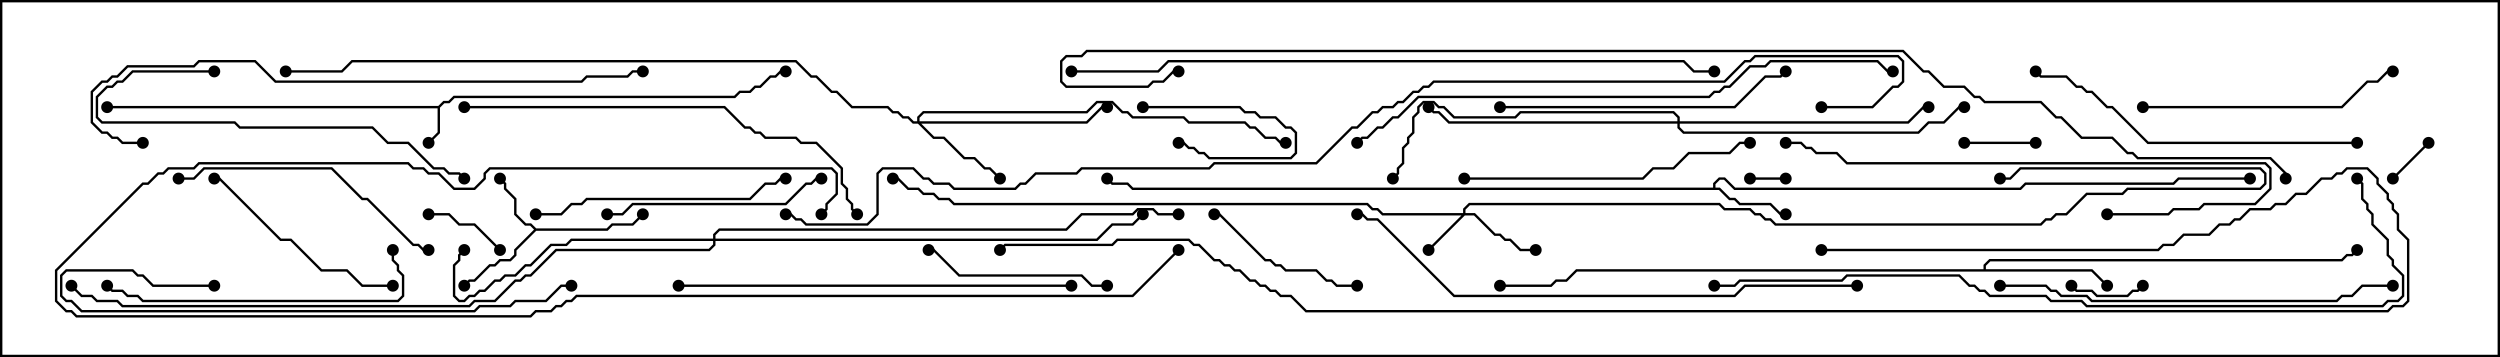 <svg version="1.1" width="105" height="15" xmlns="http://www.w3.org/2000/svg"><path d="M18.408,4.45L18.622,4.236L18.836,4.236L19.051,4.021L30.836,4.021L31.051,3.807L31.479,3.807L31.694,3.593L31.908,3.593L32.336,3.164L32.551,3.164L32.765,2.95L33,2.95L33,3.05L32.806,3.05L32.592,3.264L32.378,3.264L31.949,3.693L31.735,3.693L31.521,3.907L31.092,3.907L30.878,4.121L19.092,4.121L18.878,4.336L18.664,4.336L18.479,4.521L18.479,5.592L18.035,6.035L17.965,5.965L18.379,5.551L18.379,4.55L4.5,4.55L4.5,4.45z" stroke="none"/><path d="M22.521,9.593L25.479,9.593L25.694,9.379L26.551,9.379L26.965,8.965L27.035,9.035L26.592,9.479L25.735,9.479L25.521,9.693L22.521,9.693L21.693,10.521L21.693,10.735L21.449,10.979L21.021,10.979L20.806,11.193L20.592,11.193L19.949,11.836L19.735,11.836L19.535,12.035L19.465,11.965L19.694,11.736L19.908,11.736L20.551,11.093L20.765,11.093L20.979,10.879L21.408,10.879L21.593,10.694L21.593,10.479L22.429,9.643L22.265,9.479L22.051,9.479L21.593,9.021L21.593,8.378L21.164,7.949L21.164,7.735L20.965,7.535L21.035,7.465L21.264,7.694L21.264,7.908L21.693,8.336L21.693,8.979L22.092,9.379L22.306,9.379z" stroke="none"/><path d="M71.95,7.879L71.95,7.694L72.194,7.45L72.449,7.45L72.878,7.879L84.836,7.879L85.051,7.664L91.265,7.664L91.479,7.45L94.5,7.45L94.5,7.55L91.521,7.55L91.306,7.764L85.092,7.764L84.878,7.979L72.836,7.979L72.408,7.55L72.235,7.55L72.05,7.735L72.05,7.879L72.235,7.879L72.664,8.307L72.878,8.307L73.092,8.521L74.378,8.521L74.806,8.95L75,8.95L75,9.05L74.765,9.05L74.336,8.621L73.051,8.621L72.836,8.407L72.622,8.407L72.194,7.979L47.551,7.979L47.336,7.764L46.694,7.764L46.465,7.535L46.535,7.465L46.735,7.664L47.378,7.664L47.592,7.879z" stroke="none"/><path d="M83.307,11.307L83.307,11.122L83.551,10.879L98.336,10.879L98.551,10.664L98.765,10.664L98.965,10.465L99.035,10.535L98.806,10.764L98.592,10.764L98.378,10.979L83.592,10.979L83.407,11.164L83.407,11.307L87.878,11.307L88.535,11.965L88.465,12.035L87.836,11.407L66.235,11.407L65.806,11.836L65.378,11.836L65.164,12.05L63,12.05L63,11.95L65.122,11.95L65.336,11.736L65.765,11.736L66.194,11.307z" stroke="none"/><path d="M61.45,8.95L61.45,8.765L61.694,8.521L72.235,8.521L72.449,8.736L73.521,8.736L73.735,8.95L73.949,8.95L74.164,9.164L74.378,9.164L74.592,9.379L85.694,9.379L85.908,9.164L86.122,9.164L86.336,8.95L86.765,8.95L87.622,8.093L89.122,8.093L89.336,7.879L94.908,7.879L95.093,7.694L95.093,7.306L94.908,7.121L84.878,7.121L84.449,7.55L84,7.55L84,7.45L84.408,7.45L84.836,7.021L94.949,7.021L95.193,7.265L95.193,7.735L94.949,7.979L89.378,7.979L89.164,8.193L87.664,8.193L86.806,9.05L86.378,9.05L86.164,9.264L85.949,9.264L85.735,9.479L74.551,9.479L74.336,9.264L74.122,9.264L73.908,9.05L73.694,9.05L73.479,8.836L72.408,8.836L72.194,8.621L61.735,8.621L61.55,8.806L61.55,8.95L61.949,8.95L62.806,9.807L63.021,9.807L63.235,10.021L63.449,10.021L63.878,10.45L64.5,10.45L64.5,10.55L63.836,10.55L63.408,10.121L63.194,10.121L62.979,9.907L62.765,9.907L61.908,9.05L61.521,9.05L60.035,10.535L59.965,10.465L61.379,9.05L58.051,9.05L57.836,8.836L57.622,8.836L57.408,8.621L40.051,8.621L39.836,8.407L39.408,8.407L39.194,8.193L38.765,8.193L38.551,7.979L38.122,7.979L37.694,7.55L37.5,7.55L37.5,7.45L37.735,7.45L38.164,7.879L38.592,7.879L38.806,8.093L39.235,8.093L39.449,8.307L39.878,8.307L40.092,8.521L57.449,8.521L57.664,8.736L57.878,8.736L58.092,8.95z" stroke="none"/><path d="M38.521,5.093L38.521,4.908L38.765,4.664L45.622,4.664L46.051,4.236L46.735,4.236L47.164,4.664L47.378,4.664L47.592,4.879L49.735,4.879L49.949,5.093L52.306,5.093L52.521,5.307L52.735,5.307L53.164,5.736L53.592,5.736L53.806,5.95L54,5.95L54,6.05L53.765,6.05L53.551,5.836L53.122,5.836L52.694,5.407L52.479,5.407L52.265,5.193L49.908,5.193L49.694,4.979L47.551,4.979L47.336,4.764L47.122,4.764L46.694,4.336L46.092,4.336L45.664,4.764L38.806,4.764L38.621,4.949L38.621,5.093L45.622,5.093L46.265,4.45L46.5,4.45L46.5,4.55L46.306,4.55L45.664,5.193L38.692,5.193L39.235,5.736L39.664,5.736L40.521,6.593L40.949,6.593L41.378,7.021L41.592,7.021L42.035,7.465L41.965,7.535L41.551,7.121L41.336,7.121L40.908,6.693L40.479,6.693L39.622,5.836L39.194,5.836L38.551,5.193L38.336,5.193L38.122,4.979L37.908,4.979L37.694,4.764L37.479,4.764L37.265,4.55L35.765,4.55L35.122,3.907L34.908,3.907L34.265,3.264L34.051,3.264L33.408,2.621L14.806,2.621L14.378,3.05L12,3.05L12,2.95L14.336,2.95L14.765,2.521L33.449,2.521L34.092,3.164L34.306,3.164L34.949,3.807L35.164,3.807L35.806,4.45L37.306,4.45L37.521,4.664L37.735,4.664L37.949,4.879L38.164,4.879L38.378,5.093z" stroke="none"/><path d="M29.95,10.021L29.95,9.836L30.194,9.593L44.765,9.593L45.408,8.95L47.551,8.95L47.765,8.736L48.449,8.736L48.664,8.95L49.5,8.95L49.5,9.05L48.622,9.05L48.408,8.836L47.806,8.836L47.592,9.05L45.449,9.05L44.806,9.693L30.235,9.693L30.05,9.878L30.05,10.021L46.051,10.021L46.694,9.379L47.551,9.379L47.965,8.965L48.035,9.035L47.592,9.479L46.735,9.479L46.092,10.121L30.05,10.121L30.05,10.306L29.806,10.55L23.378,10.55L22.306,11.621L22.092,11.621L21.878,11.836L21.664,11.836L20.806,12.693L19.949,12.693L19.735,12.907L5.122,12.907L4.908,12.693L4.051,12.693L3.836,12.479L3.408,12.479L2.965,12.035L3.035,11.965L3.449,12.379L3.878,12.379L4.092,12.593L4.949,12.593L5.164,12.807L19.694,12.807L19.908,12.593L20.765,12.593L21.622,11.736L21.836,11.736L22.051,11.521L22.265,11.521L23.336,10.45L29.765,10.45L29.95,10.265L29.95,10.121L24.021,10.121L23.806,10.336L23.164,10.336L22.306,11.193L22.092,11.193L21.664,11.621L21.235,11.621L21.021,11.836L20.806,11.836L20.378,12.264L20.164,12.264L19.949,12.479L19.735,12.479L19.521,12.693L19.265,12.693L19.021,12.449L19.021,11.122L19.236,10.908L19.236,10.694L19.465,10.465L19.535,10.535L19.336,10.735L19.336,10.949L19.121,11.164L19.121,12.408L19.306,12.593L19.479,12.593L19.694,12.379L19.908,12.379L20.122,12.164L20.336,12.164L20.765,11.736L20.979,11.736L21.194,11.521L21.622,11.521L22.051,11.093L22.265,11.093L23.122,10.236L23.765,10.236L23.979,10.021z" stroke="none"/><path d="M70.45,5.093L70.45,4.949L70.265,4.764L63.878,4.764L63.664,4.979L61.051,4.979L60.622,4.55L60.408,4.55L60.194,4.336L59.806,4.336L59.621,4.521L59.621,4.735L59.407,4.949L59.407,5.592L59.193,5.806L59.193,6.021L58.979,6.235L58.979,6.878L58.764,7.092L58.764,7.306L58.535,7.535L58.465,7.465L58.664,7.265L58.664,7.051L58.879,6.836L58.879,6.194L59.093,5.979L59.093,5.765L59.307,5.551L59.307,4.908L59.521,4.694L59.521,4.479L59.765,4.236L60.235,4.236L60.449,4.45L60.664,4.45L61.092,4.879L63.622,4.879L63.836,4.664L70.306,4.664L70.55,4.908L70.55,5.093L80.122,5.093L80.765,4.45L81,4.45L81,4.55L80.806,4.55L80.164,5.193L70.55,5.193L70.55,5.336L70.735,5.521L80.551,5.521L80.979,5.093L81.622,5.093L82.265,4.45L82.5,4.45L82.5,4.55L82.306,4.55L81.664,5.193L81.021,5.193L80.592,5.621L70.694,5.621L70.45,5.378L70.45,5.193L60.836,5.193L60.408,4.764L60.194,4.764L59.965,4.535L60.035,4.465L60.235,4.664L60.449,4.664L60.878,5.093z" stroke="none"/><path d="M75,7.45L75,7.55L73.5,7.55L73.5,7.45z" stroke="none"/><path d="M48,4.55L48,4.45L52.092,4.45L52.306,4.664L52.735,4.664L52.949,4.879L53.592,4.879L54.021,5.307L54.235,5.307L54.479,5.551L54.479,6.449L54.235,6.693L50.765,6.693L50.551,6.479L50.336,6.479L50.122,6.264L49.908,6.264L49.694,6.05L49.5,6.05L49.5,5.95L49.735,5.95L49.949,6.164L50.164,6.164L50.378,6.379L50.592,6.379L50.806,6.593L54.194,6.593L54.379,6.408L54.379,5.592L54.194,5.407L53.979,5.407L53.551,4.979L52.908,4.979L52.694,4.764L52.265,4.764L52.051,4.55z" stroke="none"/><path d="M101.965,5.965L102.035,6.035L100.535,7.535L100.465,7.465z" stroke="none"/><path d="M86.965,12.035L87.035,11.965L87.235,12.164L87.878,12.164L88.092,12.379L89.336,12.379L89.551,12.164L89.765,12.164L89.965,11.965L90.035,12.035L89.806,12.264L89.592,12.264L89.378,12.479L88.051,12.479L87.836,12.264L87.194,12.264z" stroke="none"/><path d="M82.5,6.05L82.5,5.95L85.5,5.95L85.5,6.05z" stroke="none"/><path d="M21.035,10.465L20.965,10.535L19.908,9.479L19.265,9.479L18.836,9.05L18,9.05L18,8.95L18.878,8.95L19.306,9.379L19.949,9.379z" stroke="none"/><path d="M57,11.95L57,12.05L56.122,12.05L55.908,11.836L55.694,11.836L55.265,11.407L53.979,11.407L53.765,11.193L53.551,11.193L53.336,10.979L53.122,10.979L51.194,9.05L51,9.05L51,8.95L51.235,8.95L53.164,10.879L53.378,10.879L53.592,11.093L53.806,11.093L54.021,11.307L55.306,11.307L55.735,11.736L55.949,11.736L56.164,11.95z" stroke="none"/><path d="M46.5,11.95L46.5,12.05L45.836,12.05L45.408,11.621L40.265,11.621L39.194,10.55L39,10.55L39,10.45L39.235,10.45L40.306,11.521L45.449,11.521L45.878,11.95z" stroke="none"/><path d="M16.5,11.95L16.5,12.05L15.194,12.05L14.551,11.407L13.479,11.407L12.194,10.121L11.765,10.121L9.194,7.55L9,7.55L9,7.45L9.235,7.45L11.806,10.021L12.235,10.021L13.521,11.307L14.592,11.307L15.235,11.95z" stroke="none"/><path d="M25.5,9.05L25.5,8.95L26.122,8.95L26.551,8.521L32.979,8.521L33.836,7.664L34.051,7.664L34.265,7.45L34.5,7.45L34.5,7.55L34.306,7.55L34.092,7.764L33.878,7.764L33.021,8.621L26.592,8.621L26.164,9.05z" stroke="none"/><path d="M90,4.55L90,4.45L98.336,4.45L99.408,3.379L99.836,3.379L100.265,2.95L100.5,2.95L100.5,3.05L100.306,3.05L99.878,3.479L99.449,3.479L98.378,4.55z" stroke="none"/><path d="M22.5,9.05L22.5,8.95L23.551,8.95L23.979,8.521L24.408,8.521L24.622,8.307L31.479,8.307L32.122,7.664L32.551,7.664L32.765,7.45L33,7.45L33,7.55L32.806,7.55L32.592,7.764L32.164,7.764L31.521,8.407L24.664,8.407L24.449,8.621L24.021,8.621L23.592,9.05z" stroke="none"/><path d="M7.5,7.55L7.5,7.45L8.122,7.45L8.551,7.021L13.949,7.021L15.235,8.307L15.449,8.307L17.378,10.236L17.592,10.236L17.806,10.45L18,10.45L18,10.55L17.765,10.55L17.551,10.336L17.336,10.336L15.408,8.407L15.194,8.407L13.908,7.121L8.592,7.121L8.164,7.55z" stroke="none"/><path d="M9,2.95L9,3.05L5.592,3.05L5.164,3.479L4.949,3.479L4.735,3.693L4.521,3.693L4.121,4.092L4.121,4.908L4.306,5.093L9.878,5.093L10.092,5.307L15.664,5.307L16.306,5.95L17.164,5.95L18.235,7.021L18.664,7.021L18.878,7.236L19.306,7.236L19.535,7.465L19.465,7.535L19.265,7.336L18.836,7.336L18.622,7.121L18.194,7.121L17.122,6.05L16.265,6.05L15.622,5.407L10.051,5.407L9.836,5.193L4.265,5.193L4.021,4.949L4.021,4.051L4.479,3.593L4.694,3.593L4.908,3.379L5.122,3.379L5.551,2.95z" stroke="none"/><path d="M63,4.55L63,4.45L72.836,4.45L74.122,3.164L74.765,3.164L74.965,2.965L75.035,3.035L74.806,3.264L74.164,3.264L72.878,4.55z" stroke="none"/><path d="M61.5,7.55L61.5,7.45L68.979,7.45L69.408,7.021L70.265,7.021L70.908,6.379L72.622,6.379L73.051,5.95L73.5,5.95L73.5,6.05L73.092,6.05L72.664,6.479L70.949,6.479L70.306,7.121L69.449,7.121L69.021,7.55z" stroke="none"/><path d="M16.45,10.5L16.55,10.5L16.55,10.908L16.764,11.122L16.764,11.336L16.979,11.551L16.979,12.449L16.735,12.693L5.979,12.693L5.765,12.479L5.336,12.479L5.122,12.264L4.694,12.264L4.465,12.035L4.535,11.965L4.735,12.164L5.164,12.164L5.378,12.379L5.806,12.379L6.021,12.593L16.694,12.593L16.879,12.408L16.879,11.592L16.664,11.378L16.664,11.164L16.45,10.949z" stroke="none"/><path d="M88.5,9.05L88.5,8.95L91.051,8.95L91.265,8.736L92.336,8.736L92.551,8.521L94.694,8.521L95.307,7.908L95.307,7.092L95.122,6.907L77.551,6.907L77.122,6.479L76.265,6.479L76.051,6.264L75.836,6.264L75.622,6.05L75,6.05L75,5.95L75.664,5.95L75.878,6.164L76.092,6.164L76.306,6.379L77.164,6.379L77.592,6.807L95.164,6.807L95.407,7.051L95.407,7.949L94.735,8.621L92.592,8.621L92.378,8.836L91.306,8.836L91.092,9.05z" stroke="none"/><path d="M99,5.95L99,6.05L90.194,6.05L88.694,4.55L88.479,4.55L87.836,3.907L87.622,3.907L87.408,3.693L87.194,3.693L86.765,3.264L85.694,3.264L85.465,3.035L85.535,2.965L85.735,3.164L86.806,3.164L87.235,3.593L87.449,3.593L87.664,3.807L87.878,3.807L88.521,4.45L88.735,4.45L90.235,5.95z" stroke="none"/><path d="M24,11.95L24,12.05L23.592,12.05L22.949,12.693L21.664,12.693L21.449,12.907L20.164,12.907L19.949,13.121L3.408,13.121L2.979,12.693L2.765,12.693L2.521,12.449L2.521,11.551L2.765,11.307L5.592,11.307L5.806,11.521L6.021,11.521L6.449,11.95L9,11.95L9,12.05L6.408,12.05L5.979,11.621L5.765,11.621L5.551,11.407L2.806,11.407L2.621,11.592L2.621,12.408L2.806,12.593L3.021,12.593L3.449,13.021L19.908,13.021L20.122,12.807L21.408,12.807L21.622,12.593L22.908,12.593L23.551,11.95z" stroke="none"/><path d="M49.465,10.465L49.535,10.535L47.592,12.479L24.235,12.479L24.021,12.693L23.806,12.693L23.592,12.907L23.378,12.907L23.164,13.121L22.521,13.121L22.306,13.336L3.194,13.336L2.979,13.121L2.765,13.121L2.307,12.664L2.307,11.336L5.979,7.664L6.194,7.664L6.622,7.236L6.836,7.236L7.051,7.021L8.122,7.021L8.336,6.807L17.164,6.807L17.378,7.021L17.806,7.021L18.021,7.236L18.449,7.236L19.092,7.879L19.908,7.879L20.307,7.479L20.307,7.265L20.551,7.021L34.949,7.021L35.193,7.265L35.193,8.164L34.764,8.592L34.764,8.806L34.535,9.035L34.465,8.965L34.664,8.765L34.664,8.551L35.093,8.122L35.093,7.306L34.908,7.121L20.592,7.121L20.407,7.306L20.407,7.521L19.949,7.979L19.051,7.979L18.408,7.336L17.979,7.336L17.765,7.121L17.336,7.121L17.122,6.907L8.378,6.907L8.164,7.121L7.092,7.121L6.878,7.336L6.664,7.336L6.235,7.764L6.021,7.764L2.407,11.378L2.407,12.622L2.806,13.021L3.021,13.021L3.235,13.236L22.265,13.236L22.479,13.021L23.122,13.021L23.336,12.807L23.551,12.807L23.765,12.593L23.979,12.593L24.194,12.379L47.551,12.379z" stroke="none"/><path d="M84,12.05L84,11.95L85.949,11.95L86.164,12.164L86.378,12.164L86.592,12.379L87.664,12.379L87.878,12.593L98.122,12.593L98.336,12.379L98.765,12.379L99.194,11.95L100.5,11.95L100.5,12.05L99.235,12.05L98.806,12.479L98.378,12.479L98.164,12.693L87.836,12.693L87.622,12.479L86.551,12.479L86.336,12.264L86.122,12.264L85.908,12.05z" stroke="none"/><path d="M45,11.95L45,12.05L28.5,12.05L28.5,11.95z" stroke="none"/><path d="M19.5,4.55L19.5,4.45L30.449,4.45L31.306,5.307L31.521,5.307L31.735,5.521L31.949,5.521L32.164,5.736L33.449,5.736L33.664,5.95L34.306,5.95L35.407,7.051L35.407,7.694L35.621,7.908L35.621,8.336L35.836,8.551L35.836,8.765L36.035,8.965L35.965,9.035L35.736,8.806L35.736,8.592L35.521,8.378L35.521,7.949L35.307,7.735L35.307,7.092L34.265,6.05L33.622,6.05L33.408,5.836L32.122,5.836L31.908,5.621L31.694,5.621L31.479,5.407L31.265,5.407L30.408,4.55z" stroke="none"/><path d="M6,5.95L6,6.05L5.122,6.05L4.908,5.836L4.694,5.836L4.479,5.621L4.265,5.621L3.807,5.164L3.807,3.836L4.265,3.379L4.479,3.379L4.694,3.164L4.908,3.164L5.336,2.736L8.122,2.736L8.336,2.521L10.735,2.521L11.592,3.379L24.408,3.379L24.622,3.164L26.336,3.164L26.551,2.95L27,2.95L27,3.05L26.592,3.05L26.378,3.264L24.664,3.264L24.449,3.479L11.551,3.479L10.694,2.621L8.378,2.621L8.164,2.836L5.378,2.836L4.949,3.264L4.735,3.264L4.521,3.479L4.306,3.479L3.907,3.878L3.907,5.122L4.306,5.521L4.521,5.521L4.735,5.736L4.949,5.736L5.164,5.95z" stroke="none"/><path d="M78,11.95L78,12.05L73.306,12.05L72.878,12.479L61.051,12.479L57.836,9.264L57.408,9.264L57.194,9.05L57,9.05L57,8.95L57.235,8.95L57.449,9.164L57.878,9.164L61.092,12.379L72.836,12.379L73.265,11.95z" stroke="none"/><path d="M57.035,6.035L56.965,5.965L57.194,5.736L57.408,5.736L57.836,5.307L58.051,5.307L58.479,4.879L58.694,4.879L59.551,4.021L71.765,4.021L71.979,3.807L72.194,3.807L72.408,3.593L72.622,3.593L73.479,2.736L74.122,2.736L74.336,2.521L78.878,2.521L79.306,2.95L79.5,2.95L79.5,3.05L79.265,3.05L78.836,2.621L74.378,2.621L74.164,2.836L73.521,2.836L72.664,3.693L72.449,3.693L72.235,3.907L72.021,3.907L71.806,4.121L59.592,4.121L58.735,4.979L58.521,4.979L58.092,5.407L57.878,5.407L57.449,5.836L57.235,5.836z" stroke="none"/><path d="M45,3.05L45,2.95L48.622,2.95L49.051,2.521L70.735,2.521L71.164,2.95L72,2.95L72,3.05L71.122,3.05L70.694,2.621L49.092,2.621L48.664,3.05z" stroke="none"/><path d="M72,12.05L72,11.95L72.836,11.95L73.051,11.736L77.336,11.736L77.551,11.521L82.306,11.521L82.735,11.95L82.949,11.95L83.164,12.164L83.378,12.164L83.592,12.379L85.949,12.379L86.164,12.593L87.449,12.593L87.664,12.807L100.051,12.807L100.265,12.593L100.694,12.593L100.879,12.408L100.879,11.592L100.45,11.164L100.45,10.949L100.236,10.735L100.236,10.092L99.593,9.449L99.593,9.021L99.379,8.806L99.379,8.592L99.164,8.378L99.164,7.735L98.965,7.535L99.035,7.465L99.264,7.694L99.264,8.336L99.479,8.551L99.479,8.765L99.693,8.979L99.693,9.408L100.336,10.051L100.336,10.694L100.55,10.908L100.55,11.122L100.979,11.551L100.979,12.449L100.735,12.693L100.306,12.693L100.092,12.907L87.622,12.907L87.408,12.693L86.122,12.693L85.908,12.479L83.551,12.479L83.336,12.264L83.122,12.264L82.908,12.05L82.694,12.05L82.265,11.621L77.592,11.621L77.378,11.836L73.092,11.836L72.878,12.05z" stroke="none"/><path d="M76.5,10.55L76.5,10.45L90.622,10.45L90.836,10.236L91.265,10.236L91.694,9.807L92.765,9.807L93.194,9.379L93.622,9.379L93.836,9.164L94.051,9.164L94.479,8.736L95.336,8.736L95.551,8.521L95.979,8.521L96.408,8.093L96.836,8.093L97.479,7.45L97.908,7.45L98.122,7.236L98.336,7.236L98.551,7.021L99.449,7.021L99.907,7.479L99.907,7.694L100.336,8.122L100.336,8.336L100.55,8.551L100.55,8.765L100.764,8.979L100.764,9.622L101.193,10.051L101.193,12.664L100.949,12.907L100.521,12.907L100.306,13.121L54.836,13.121L54.194,12.479L53.765,12.479L53.551,12.264L53.336,12.264L53.122,12.05L52.908,12.05L52.694,11.836L52.479,11.836L52.051,11.407L51.836,11.407L51.622,11.193L51.408,11.193L51.194,10.979L50.979,10.979L50.336,10.336L50.122,10.336L49.908,10.121L46.949,10.121L46.735,10.336L42.235,10.336L42.035,10.535L41.965,10.465L42.194,10.236L46.694,10.236L46.908,10.021L49.949,10.021L50.164,10.236L50.378,10.236L51.021,10.879L51.235,10.879L51.449,11.093L51.664,11.093L51.878,11.307L52.092,11.307L52.521,11.736L52.735,11.736L52.949,11.95L53.164,11.95L53.378,12.164L53.592,12.164L53.806,12.379L54.235,12.379L54.878,13.021L100.265,13.021L100.479,12.807L100.908,12.807L101.093,12.622L101.093,10.092L100.664,9.664L100.664,9.021L100.45,8.806L100.45,8.592L100.236,8.378L100.236,8.164L99.807,7.735L99.807,7.521L99.408,7.121L98.592,7.121L98.378,7.336L98.164,7.336L97.949,7.55L97.521,7.55L96.878,8.193L96.449,8.193L96.021,8.621L95.592,8.621L95.378,8.836L94.521,8.836L94.092,9.264L93.878,9.264L93.664,9.479L93.235,9.479L92.806,9.907L91.735,9.907L91.306,10.336L90.878,10.336L90.664,10.55z" stroke="none"/><path d="M76.5,4.55L76.5,4.45L78.622,4.45L79.479,3.593L79.694,3.593L79.879,3.408L79.879,2.592L79.694,2.407L73.735,2.407L73.521,2.621L73.306,2.621L72.449,3.479L60.235,3.479L60.021,3.693L59.806,3.693L59.592,3.907L59.378,3.907L58.949,4.336L58.735,4.336L58.521,4.55L58.092,4.55L57.878,4.764L57.664,4.764L57.021,5.407L56.806,5.407L55.306,6.907L51.021,6.907L50.806,7.121L45.449,7.121L45.235,7.336L43.521,7.336L43.092,7.764L42.878,7.764L42.664,7.979L40.051,7.979L39.836,7.764L39.194,7.764L38.979,7.55L38.765,7.55L38.336,7.121L37.092,7.121L36.907,7.306L36.907,9.021L36.449,9.479L33.836,9.479L33.622,9.264L33.408,9.264L33.194,9.05L33,9.05L33,8.95L33.235,8.95L33.449,9.164L33.664,9.164L33.878,9.379L36.408,9.379L36.807,8.979L36.807,7.265L37.051,7.021L38.378,7.021L38.806,7.45L39.021,7.45L39.235,7.664L39.878,7.664L40.092,7.879L42.622,7.879L42.836,7.664L43.051,7.664L43.479,7.236L45.194,7.236L45.408,7.021L50.765,7.021L50.979,6.807L55.265,6.807L56.765,5.307L56.979,5.307L57.622,4.664L57.836,4.664L58.051,4.45L58.479,4.45L58.694,4.236L58.908,4.236L59.336,3.807L59.551,3.807L59.765,3.593L59.979,3.593L60.194,3.379L72.408,3.379L73.265,2.521L73.479,2.521L73.694,2.307L79.735,2.307L79.979,2.551L79.979,3.449L79.735,3.693L79.521,3.693L78.664,4.55z" stroke="none"/><path d="M96.05,7.5L95.95,7.5L95.95,7.306L95.336,6.693L89.765,6.693L89.551,6.479L89.336,6.479L88.694,5.836L87.408,5.836L86.551,4.979L86.336,4.979L85.694,4.336L83.336,4.336L83.122,4.121L82.908,4.121L82.479,3.693L81.622,3.693L80.979,3.05L80.765,3.05L79.908,2.193L45.664,2.193L45.449,2.407L44.806,2.407L44.621,2.592L44.621,3.408L44.806,3.593L48.194,3.593L48.408,3.379L48.836,3.379L49.265,2.95L49.5,2.95L49.5,3.05L49.306,3.05L48.878,3.479L48.449,3.479L48.235,3.693L44.765,3.693L44.521,3.449L44.521,2.551L44.765,2.307L45.408,2.307L45.622,2.093L79.949,2.093L80.806,2.95L81.021,2.95L81.664,3.593L82.521,3.593L82.949,4.021L83.164,4.021L83.378,4.236L85.735,4.236L86.378,4.879L86.592,4.879L87.449,5.736L88.735,5.736L89.378,6.379L89.592,6.379L89.806,6.593L95.378,6.593L96.05,7.265z" stroke="none"/><circle cx="18" cy="6" r="0.25" stroke-width="0" fill="#000" /><circle cx="4.5" cy="4.5" r="0.25" stroke-width="0" fill="#000" /><circle cx="33" cy="3" r="0.25" stroke-width="0" fill="#000" /><circle cx="21" cy="7.5" r="0.25" stroke-width="0" fill="#000" /><circle cx="19.5" cy="12" r="0.25" stroke-width="0" fill="#000" /><circle cx="27" cy="9" r="0.25" stroke-width="0" fill="#000" /><circle cx="75" cy="9" r="0.25" stroke-width="0" fill="#000" /><circle cx="94.5" cy="7.5" r="0.25" stroke-width="0" fill="#000" /><circle cx="46.5" cy="7.5" r="0.25" stroke-width="0" fill="#000" /><circle cx="88.5" cy="12" r="0.25" stroke-width="0" fill="#000" /><circle cx="99" cy="10.5" r="0.25" stroke-width="0" fill="#000" /><circle cx="63" cy="12" r="0.25" stroke-width="0" fill="#000" /><circle cx="60" cy="10.5" r="0.25" stroke-width="0" fill="#000" /><circle cx="64.5" cy="10.5" r="0.25" stroke-width="0" fill="#000" /><circle cx="84" cy="7.5" r="0.25" stroke-width="0" fill="#000" /><circle cx="37.5" cy="7.5" r="0.25" stroke-width="0" fill="#000" /><circle cx="42" cy="7.5" r="0.25" stroke-width="0" fill="#000" /><circle cx="46.5" cy="4.5" r="0.25" stroke-width="0" fill="#000" /><circle cx="54" cy="6" r="0.25" stroke-width="0" fill="#000" /><circle cx="12" cy="3" r="0.25" stroke-width="0" fill="#000" /><circle cx="19.5" cy="10.5" r="0.25" stroke-width="0" fill="#000" /><circle cx="48" cy="9" r="0.25" stroke-width="0" fill="#000" /><circle cx="49.5" cy="9" r="0.25" stroke-width="0" fill="#000" /><circle cx="3" cy="12" r="0.25" stroke-width="0" fill="#000" /><circle cx="60" cy="4.5" r="0.25" stroke-width="0" fill="#000" /><circle cx="81" cy="4.5" r="0.25" stroke-width="0" fill="#000" /><circle cx="82.5" cy="4.5" r="0.25" stroke-width="0" fill="#000" /><circle cx="58.5" cy="7.5" r="0.25" stroke-width="0" fill="#000" /><circle cx="75" cy="7.5" r="0.25" stroke-width="0" fill="#000" /><circle cx="73.5" cy="7.5" r="0.25" stroke-width="0" fill="#000" /><circle cx="48" cy="4.5" r="0.25" stroke-width="0" fill="#000" /><circle cx="49.5" cy="6" r="0.25" stroke-width="0" fill="#000" /><circle cx="102" cy="6" r="0.25" stroke-width="0" fill="#000" /><circle cx="100.5" cy="7.5" r="0.25" stroke-width="0" fill="#000" /><circle cx="87" cy="12" r="0.25" stroke-width="0" fill="#000" /><circle cx="90" cy="12" r="0.25" stroke-width="0" fill="#000" /><circle cx="82.5" cy="6" r="0.25" stroke-width="0" fill="#000" /><circle cx="85.5" cy="6" r="0.25" stroke-width="0" fill="#000" /><circle cx="21" cy="10.5" r="0.25" stroke-width="0" fill="#000" /><circle cx="18" cy="9" r="0.25" stroke-width="0" fill="#000" /><circle cx="57" cy="12" r="0.25" stroke-width="0" fill="#000" /><circle cx="51" cy="9" r="0.25" stroke-width="0" fill="#000" /><circle cx="46.5" cy="12" r="0.25" stroke-width="0" fill="#000" /><circle cx="39" cy="10.5" r="0.25" stroke-width="0" fill="#000" /><circle cx="16.5" cy="12" r="0.25" stroke-width="0" fill="#000" /><circle cx="9" cy="7.5" r="0.25" stroke-width="0" fill="#000" /><circle cx="25.5" cy="9" r="0.25" stroke-width="0" fill="#000" /><circle cx="34.5" cy="7.5" r="0.25" stroke-width="0" fill="#000" /><circle cx="90" cy="4.5" r="0.25" stroke-width="0" fill="#000" /><circle cx="100.5" cy="3" r="0.25" stroke-width="0" fill="#000" /><circle cx="22.5" cy="9" r="0.25" stroke-width="0" fill="#000" /><circle cx="33" cy="7.5" r="0.25" stroke-width="0" fill="#000" /><circle cx="7.5" cy="7.5" r="0.25" stroke-width="0" fill="#000" /><circle cx="18" cy="10.5" r="0.25" stroke-width="0" fill="#000" /><circle cx="9" cy="3" r="0.25" stroke-width="0" fill="#000" /><circle cx="19.5" cy="7.5" r="0.25" stroke-width="0" fill="#000" /><circle cx="63" cy="4.5" r="0.25" stroke-width="0" fill="#000" /><circle cx="75" cy="3" r="0.25" stroke-width="0" fill="#000" /><circle cx="61.5" cy="7.5" r="0.25" stroke-width="0" fill="#000" /><circle cx="73.5" cy="6" r="0.25" stroke-width="0" fill="#000" /><circle cx="16.5" cy="10.5" r="0.25" stroke-width="0" fill="#000" /><circle cx="4.5" cy="12" r="0.25" stroke-width="0" fill="#000" /><circle cx="88.5" cy="9" r="0.25" stroke-width="0" fill="#000" /><circle cx="75" cy="6" r="0.25" stroke-width="0" fill="#000" /><circle cx="99" cy="6" r="0.25" stroke-width="0" fill="#000" /><circle cx="85.5" cy="3" r="0.25" stroke-width="0" fill="#000" /><circle cx="24" cy="12" r="0.25" stroke-width="0" fill="#000" /><circle cx="9" cy="12" r="0.25" stroke-width="0" fill="#000" /><circle cx="49.5" cy="10.5" r="0.25" stroke-width="0" fill="#000" /><circle cx="34.5" cy="9" r="0.25" stroke-width="0" fill="#000" /><circle cx="84" cy="12" r="0.25" stroke-width="0" fill="#000" /><circle cx="100.5" cy="12" r="0.25" stroke-width="0" fill="#000" /><circle cx="45" cy="12" r="0.25" stroke-width="0" fill="#000" /><circle cx="28.5" cy="12" r="0.25" stroke-width="0" fill="#000" /><circle cx="19.5" cy="4.5" r="0.25" stroke-width="0" fill="#000" /><circle cx="36" cy="9" r="0.25" stroke-width="0" fill="#000" /><circle cx="6" cy="6" r="0.25" stroke-width="0" fill="#000" /><circle cx="27" cy="3" r="0.25" stroke-width="0" fill="#000" /><circle cx="78" cy="12" r="0.25" stroke-width="0" fill="#000" /><circle cx="57" cy="9" r="0.25" stroke-width="0" fill="#000" /><circle cx="57" cy="6" r="0.25" stroke-width="0" fill="#000" /><circle cx="79.5" cy="3" r="0.25" stroke-width="0" fill="#000" /><circle cx="45" cy="3" r="0.25" stroke-width="0" fill="#000" /><circle cx="72" cy="3" r="0.25" stroke-width="0" fill="#000" /><circle cx="72" cy="12" r="0.25" stroke-width="0" fill="#000" /><circle cx="99" cy="7.5" r="0.25" stroke-width="0" fill="#000" /><circle cx="76.5" cy="10.5" r="0.25" stroke-width="0" fill="#000" /><circle cx="42" cy="10.5" r="0.25" stroke-width="0" fill="#000" /><circle cx="76.5" cy="4.5" r="0.25" stroke-width="0" fill="#000" /><circle cx="33" cy="9" r="0.25" stroke-width="0" fill="#000" /><circle cx="96" cy="7.5" r="0.25" stroke-width="0" fill="#000" /><circle cx="49.5" cy="3" r="0.25" stroke-width="0" fill="#000" /><rect x="0" y="0" width="105" height="15" stroke-width="0.2" stroke="#000" fill="none" /></svg>
